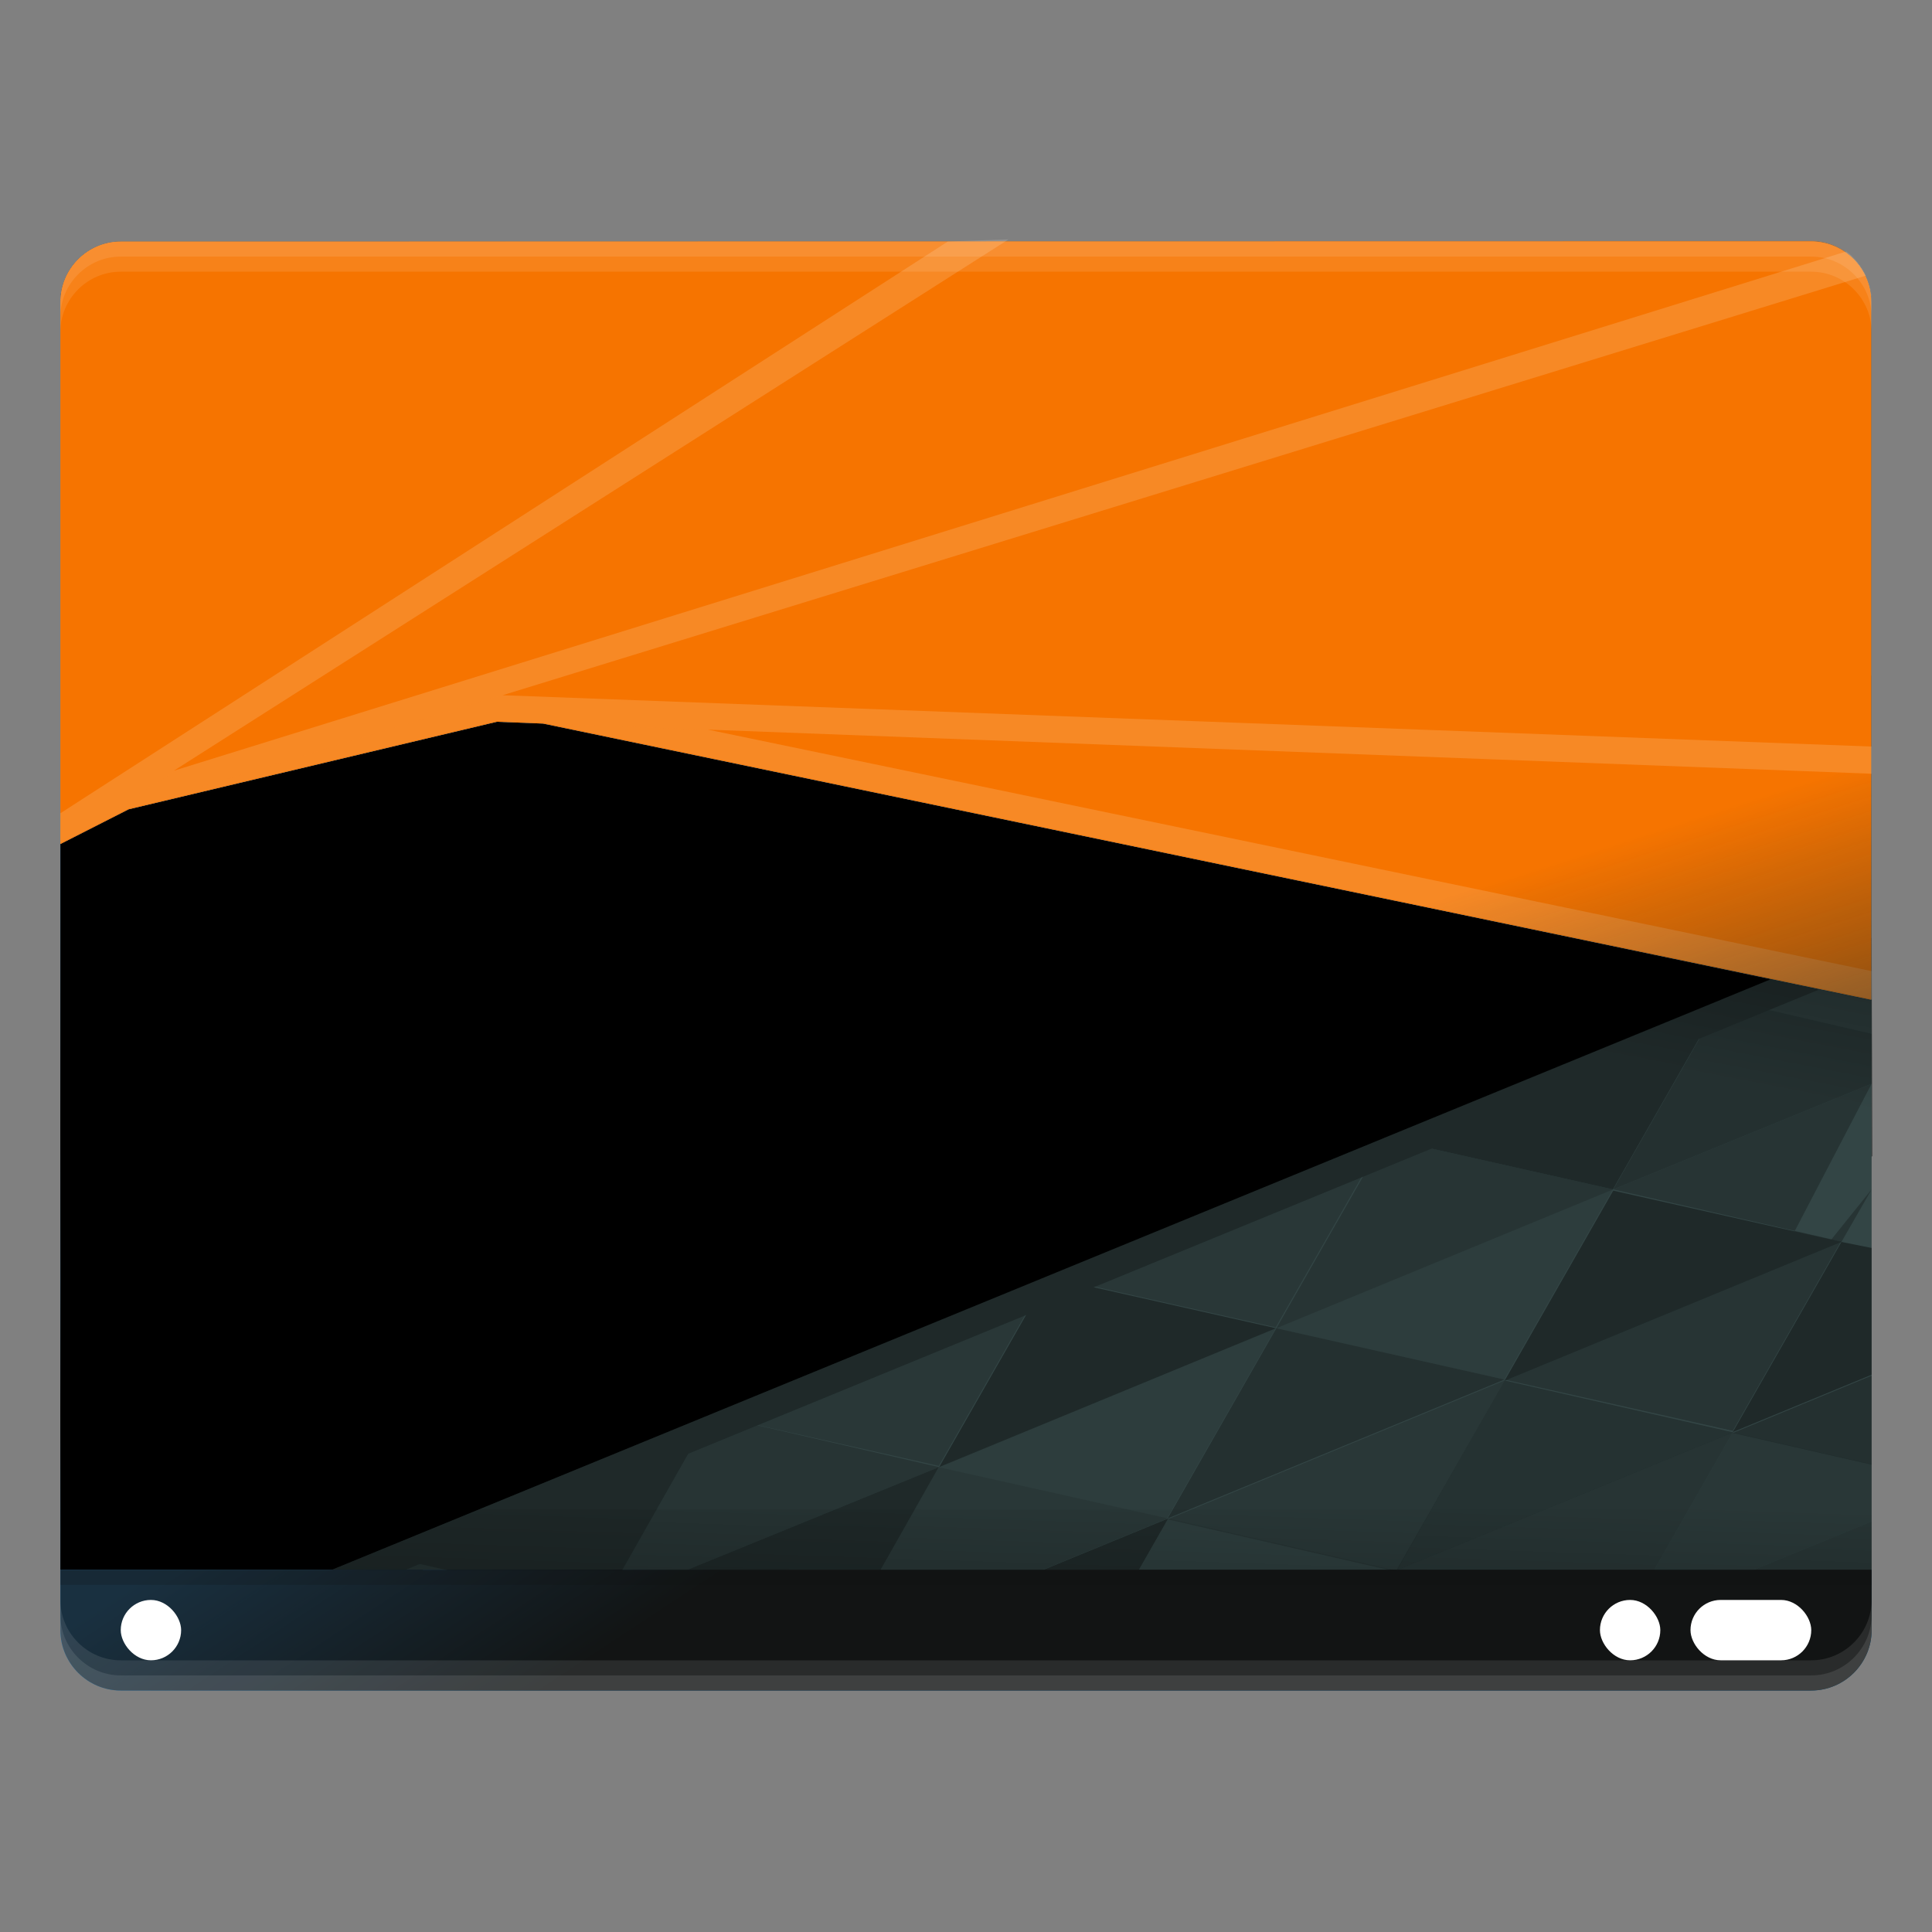 <svg height="64" version="1.1" width="64" xmlns="http://www.w3.org/2000/svg" xmlns:svg="http://www.w3.org/2000/svg" xmlns:xlink="http://www.w3.org/1999/xlink">
<rect width="100%" height="100%" fill="#808080" stroke="none"/>
<defs id="primary-definitions">
<style id="current-color-scheme" type="text/css">
      .ColorScheme-Text           { color:#fff; }
      .ColorScheme-Background     { color:#111; }
      .ColorScheme-Highlight      { color:#3daefd; }
      .ColorScheme-ViewBackground { color:#000; }
      .ColorScheme-PositiveText   { color:#27ae60; }
      .ColorScheme-NeutralText    { color:#f67400; }
      .ColorScheme-NegativeText   { color:#da4453; }
    </style>
<style id="extended-color-scheme" type="text/css">
      .ExScheme-Black     { color:#3e3e3e; }
      .ExScheme-White     { color:#fcfcfc; }
      .ExScheme-Grey-1    { color:#cfd5d5; }
      .ExScheme-Grey-2    { color:#909c9c; }
      .ExScheme-Grey-3    { color:#536161; }
      .ExScheme-Red-1     { color:#ffafa5; }
      .ExScheme-Red-2     { color:#bf4231; }
      .ExScheme-Red-3     { color:#4d2f2b; }
      .ExScheme-Green-1   { color:#abf9c7; }
      .ExScheme-Green-2   { color:#3bb566; }
      .ExScheme-Green-3   { color:#377d50; }
      .ExScheme-Blue-1    { color:#abdaf9; }
      .ExScheme-Blue-2    { color:#3daefd; }
      .ExScheme-Blue-3    { color:#2b3c4d; }
      .ExScheme-Yellow-1  { color:#faffa5; }
      .ExScheme-Yellow-2  { color:#cac726; }
      .ExScheme-Yellow-3  { color:#4b4d2b; }
      .ExScheme-Orange-1  { color:#ffdaa5; }
      .ExScheme-Orange-2  { color:#ff9701; }
      .ExScheme-Orange-3  { color:#4d372b; }
      .ExScheme-Brown-1   { color:#e9d6bb; }
      .ExScheme-Brown-2   { color:#997657; }
      .ExScheme-Brown-3   { color:#433a35; }
      .ExScheme-Purple-1  { color:#e2abf9; }
      .ExScheme-Purple-2  { color:#b401ff; }
      .ExScheme-Purple-3  { color:#432b4d; }
      .ExScheme-Cyan-1    { color:#b2f2e6; }
      .ExScheme-Cyan-2    { color:#31bfa6; }
      .ExScheme-Cyan-3    { color:#2b4d47; }
      .ExScheme-Magenta-1 { color:#f8a6d8; }
      .ExScheme-Magenta-2 { color:#f00091; }
      .ExScheme-Magenta-3 { color:#770048; }
    </style>
<linearGradient id="u59">
<stop offset="0"/>
<stop offset="1" stop-opacity="0"/>
</linearGradient>
<linearGradient id="u5a">
<stop offset="0" stop-color="#fff"/>
<stop offset="1" stop-color="#fff" stop-opacity="0"/>
</linearGradient>
<linearGradient id="u5b">
<stop offset="0" stop-color="#172525"/>
<stop offset="1" stop-color="#172525" stop-opacity="0"/>
</linearGradient><radialGradient cx="19.74" cy="-20.34" gradientTransform="matrix(-.66 .17 -.05 -.2 63.8 7.87)" gradientUnits="userSpaceOnUse" id="u5c" r="15" spreadMethod="reflect" xlink:href="#u59"/><linearGradient gradientTransform="matrix(1.87 -.7 .7 1.87 -53.3 7.7)" gradientUnits="userSpaceOnUse" id="u5d" x1="-12" x2="-12" xlink:href="#u59" y1="33" y2="31"/><linearGradient gradientTransform="matrix(1.55 .3 -.27 1.3 26.07 2.8)" gradientUnits="userSpaceOnUse" id="u5e" x1="9" x2="9" xlink:href="#u59" y1="14" y2="20"/><linearGradient id="u5f" xlink:href="#u59" y1="1" y2="0"/><linearGradient gradientTransform="matrix(-2.93 0 0 2.93 92.93 -21.4)" gradientUnits="userSpaceOnUse" id="u5g" x1="21.74" x2="23.66" xlink:href="#u5b" y1="23.86" y2="20.94"/><linearGradient gradientTransform="matrix(2 0 0 2 0 2)" gradientUnits="userSpaceOnUse" id="u5h" x1="23.6" x2="22.05" xlink:href="#u5b" y1="19.29" y2="14.47"/><path d="m43.07 43.1-41.07 8.9v2c0 1.1.9 2 2 2h56c1.1 0 2-.9 2-2v-2z" id="u5i"></path><path d="m3 11-1 16.96v24.04h12l47-18.87z" id="u5j"></path><path d="m4 8c-1.1 0-2 .9-2 2v17.96l2.26-1.15 12.2-2.9 1.53.06 44 9.15v-23.13c0-1.1-.9-2-2-2z" id="u5k"></path></defs>
<g id="content" transform="translate(0,0)"><use class="ColorScheme-Highlight" fill="currentColor" href="#u5i"></use><use fill="url(#u5g)" href="#u5i"></use><use class="ColorScheme-Highlight" fill="currentColor" href="#u5j"></use><use fill="url(#u5c)" href="#u5j" opacity=".075"></use><use href="#u5j" opacity=".5"></use><path d="m62 30.16-57.37 21.84h21.4l36-13.7z" fill="url(#u5d)" opacity=".4"/><path d="M 62,31.07 11,52 H 62 Z" fill="#334545"/><g opacity=".4">
<path d="M 62,50.4 58.1,52 H 62 Z" opacity=".6"/>
<path d="m38.7 50.3-.96 1.7h8.4z" opacity=".3"/>
<path d="m57.4 47.45-11.1 4.55h8.5z" opacity=".6"/>
<path d="m49.84 45.73-11.16 4.6 7.43 1.7h.16z" opacity=".5"/>
<path d="m49.84 45.73-3.57 6.27h.05l11.1-4.55z" opacity=".7"/>
<path d="m38.7 50.3-4.13 1.7h3.16z"/>
<path d="m23.54 46.86-2.93 5.14h2.17l8.33-3.4z" opacity=".6"/>
<path d="m31.1 48.6 11.16-4.6-3.6 6.3z" opacity=".3"/>
<path d="m31.1 48.6-8.33 3.4h6.4z"/>
<path d="m31.1 48.6-1.95 3.4h5.4l4.13-1.7z" opacity=".5"/>
<path d="m23.54 46.86 11.16-4.6-3.6 6.3z" opacity=".5"/>
<path d="m42.27 44-11.16 4.6 3.6-6.3z"/>
<path d="m49.84 45.7-11.16 4.6 3.6-6.3z" opacity=".75"/>
<path d="m23.54 46.86-11.16 4.6 2.46.56h5.77z"/>
<path d="m12.4 51.44-.3.56h2.8z" opacity=".6"/>
<path d="m49.84 45.7 11.16-4.6-3.6 6.3z" opacity=".6"/>
<path d="m62 35.9-8.56 3.5 7.57 1.731-1.74z" opacity=".6"/>
<path d="m42.27 44 11.16-4.6-3.6 6.3z" opacity=".3"/>
<path d="m61 41.14-11.16 4.6 3.6-6.3z"/>
<path d="m62 40.74-1.41.23z" opacity=".6"/>
<path d="m61 41.14-3.6 6.3 4.6-1.9v-4.2z"/>
<path d="m34.7 42.27 11.16-4.6-3.6 6.3z" opacity=".5"/>
<path d="m57.4 47.45-2.6 4.55h3.3l3.9-1.6v-1.9z" opacity=".5"/>
<path d="m62 45.57-4.6 1.9 4.6 1.05z" opacity=".75"/>
<path d="m45.87 37.7 11.16-4.6-3.6 6.3z"/>
<path d="m53.44 39.4-11.16 4.6 3.6-6.3z" opacity=".6"/>
<path d="m57.04 33.1-3.6 6.3 8.56-3.5v-1.66z" opacity=".75"/>
<path d="m62 31.07-4.96 2.04 4.96 1.13z" opacity=".5"/>
<path d="m62 39.4-1 1.741-.4z" opacity=".6"/>
<path d="m62 31.07-51 20.93h2.44l48.55-19.93z"/>
</g><path d="m2.5 8.7c-.3.35-.5.8-.5 1.3v14.74l60 12.5v-14.86z" fill="url(#u5e)" opacity=".4"/><path d="m4 8c-1.1 0-2 .9-2 2v17.96l2.26-1.15 12.2-2.9 1.53.06 44 9.15v-23.13c0-1.1-.9-2-2-2z"/><use class="ColorScheme-Highlight" fill="currentColor" href="#u5k" opacity=".6"></use><use class="ColorScheme-NeutralText" fill="currentColor" href="#u5k" opacity=".15"></use><path class="ColorScheme-NeutralText" d="m4 8c-1.1 0-2 .9-2 2v17.96l2.26-1.15 12.2-2.9 1.53.06 44 1.67v-15.65c0-1.1-.9-2-2-2z" fill="currentColor" opacity=".15"/><path class="ColorScheme-NeutralText" d="m4 8c-1.1 0-2 .9-2 2v17.96l2.26-1.15 57.56-17.64c-.3-.7-1-1.2-1.8-1.2z" fill="currentColor" opacity=".15"/><path class="ColorScheme-NeutralText" d="m4 8c-1.1 0-2 .9-2 2v17.96l31.4-19.96z" fill="currentColor" opacity=".15"/><path d="m31.4 8-29.4 18.94v1l2.26-1.15 12.2-2.9 1.54.06 44 9.15v-.93l-38.55-8 38.55 1.46v-.9l-45.35-1.7 45.16-13.9c-.15-.3-.37-.6-.65-.8l-55.4 17.2 27.65-17.6z" fill="#fffefc" opacity=".15"/><path d="m23.47 24.2-5.47-.2 44 9.15v-7.5z" fill="url(#u5h)" opacity=".6"/><path class="ColorScheme-Background" d="m2 52v2c0 1.1.9 2 2 2h56c1.1 0 2-.9 2-2v-2z" fill="currentColor" opacity=".8"/><rect class="ColorScheme-Background" fill="currentColor" height=".5" opacity=".2" width="60" x="2" y="52"/><rect fill="url(#u5f)" height="2" opacity=".2" width="60" x="2" y="50"/><rect class="ColorScheme-Text" fill="currentColor" height="2" ry="1" width="4" x="56" y="53"/><rect class="ColorScheme-Text" fill="currentColor" height="2" ry="1" width="2" x="53" y="53"/><rect class="ColorScheme-Text" fill="currentColor" height="2" ry="1" width="2" x="4" y="53"/><path d="m2 11v-1c0-1.1.9-2 2-2h56c1.1 0 2 .9 2 2v1c0-1.1-.9-2-2-2h-56c-1.1 0-2 .9-2 2z" fill="#fff" opacity=".1"/><path d="m2 10.5v-.5c0-1.1.9-2 2-2h56c1.1 0 2 .9 2 2v.5c0-1.1-.9-2-2-2h-56c-1.1 0-2 .9-2 2z" fill="#fff" opacity=".1"/><path class="ColorScheme-Text" d="m2 53v1c0 1.1.9 2 2 2h56c1.1 0 2-.9 2-2v-1c0 1.1-.9 2-2 2h-56c-1.1 0-2-.9-2-2z" fill="currentColor" opacity=".1"/><path class="ColorScheme-Text" d="m2 53.5v.5c0 1.1.9 2 2 2h56c1.1 0 2-.9 2-2v-.5c0 1.1-.9 2-2 2h-56c-1.1 0-2-.9-2-2z" fill="currentColor" opacity=".1"/></g>
</svg>